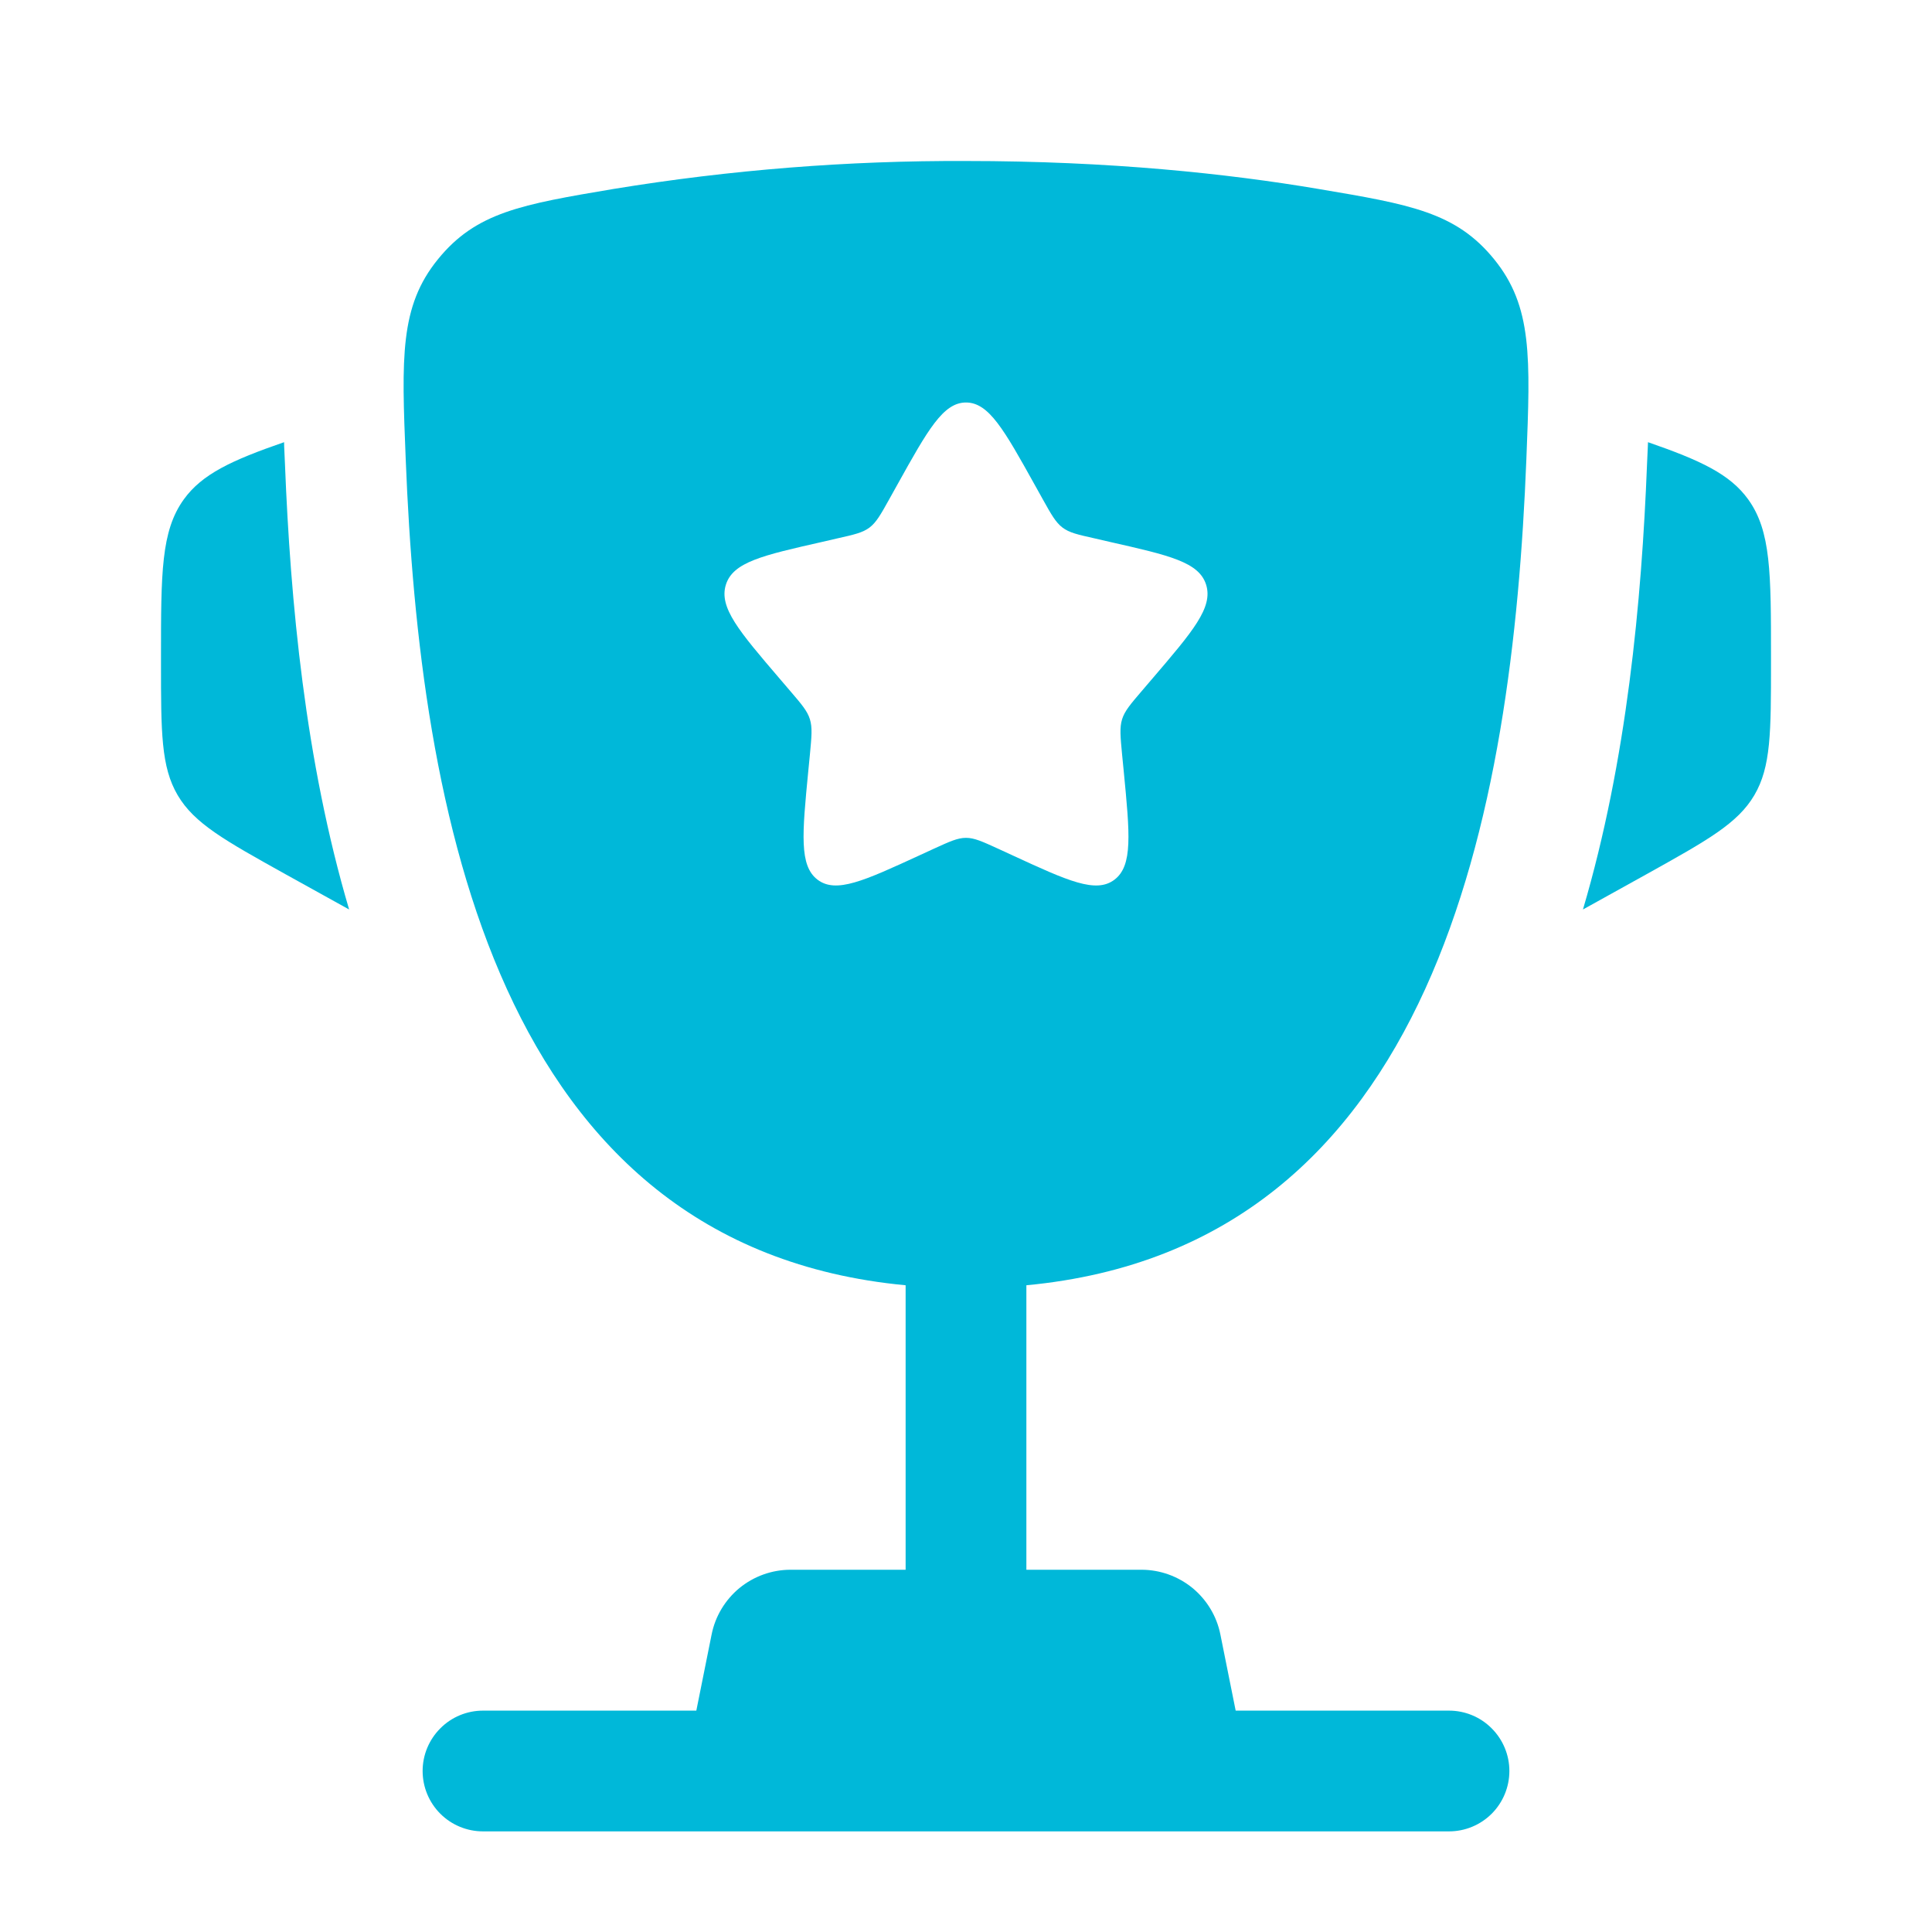 <svg width="24" height="24" viewBox="0 0 24 24" fill="none" xmlns="http://www.w3.org/2000/svg">
<path d="M22 8.162V8.235C22 9.095 22 9.526 21.793 9.878C21.586 10.23 21.209 10.439 20.457 10.858L19.664 11.298C20.21 9.45 20.393 7.464 20.46 5.766L20.47 5.545L20.472 5.493C21.123 5.719 21.489 5.888 21.717 6.204C22 6.597 22 7.119 22 8.162ZM2 8.162V8.235C2 9.095 2 9.526 2.207 9.878C2.414 10.23 2.791 10.439 3.543 10.858L4.337 11.298C3.79 9.45 3.607 7.464 3.54 5.766L3.53 5.545L3.529 5.493C2.877 5.719 2.511 5.888 2.283 6.204C2 6.597 2 7.12 2 8.162Z" fill="#00B8D9"/>
<path fill-rule="evenodd" clip-rule="evenodd" d="M12 2C13.784 2 15.253 2.157 16.377 2.347C17.516 2.539 18.085 2.635 18.561 3.221C19.037 3.807 19.011 4.44 18.961 5.706C18.789 10.055 17.851 15.486 12.75 15.966V19.5H14.18C14.411 19.5 14.635 19.581 14.814 19.727C14.992 19.874 15.115 20.078 15.16 20.304L15.35 21.25H18C18.199 21.25 18.39 21.329 18.53 21.47C18.671 21.611 18.75 21.801 18.75 22C18.75 22.199 18.671 22.39 18.53 22.531C18.39 22.671 18.199 22.75 18 22.75H6C5.801 22.75 5.61 22.671 5.47 22.531C5.329 22.39 5.25 22.199 5.25 22C5.25 21.801 5.329 21.611 5.47 21.47C5.61 21.329 5.801 21.25 6 21.25H8.65L8.84 20.304C8.885 20.078 9.008 19.874 9.186 19.727C9.365 19.581 9.589 19.5 9.82 19.5H11.25V15.966C6.15 15.486 5.212 10.054 5.04 5.706C4.989 4.44 4.964 3.806 5.44 3.221C5.915 2.635 6.484 2.539 7.623 2.347C9.07 2.11 10.534 1.994 12 2ZM12.952 6.199L12.854 6.023C12.474 5.34 12.284 5 12 5C11.716 5 11.526 5.34 11.146 6.023L11.048 6.199C10.94 6.393 10.886 6.489 10.802 6.553C10.717 6.617 10.612 6.641 10.402 6.688L10.212 6.732C9.474 6.899 9.105 6.982 9.017 7.264C8.929 7.547 9.181 7.841 9.684 8.429L9.814 8.581C9.957 8.748 10.029 8.831 10.061 8.935C10.093 9.039 10.082 9.15 10.061 9.373L10.041 9.576C9.965 10.361 9.927 10.754 10.156 10.928C10.386 11.102 10.732 10.943 11.423 10.625L11.601 10.543C11.798 10.453 11.896 10.408 12 10.408C12.104 10.408 12.202 10.453 12.399 10.543L12.577 10.625C13.268 10.944 13.614 11.102 13.844 10.928C14.074 10.754 14.035 10.361 13.959 9.576L13.939 9.373C13.918 9.15 13.907 9.039 13.939 8.935C13.971 8.832 14.043 8.748 14.186 8.581L14.316 8.429C14.819 7.841 15.071 7.547 14.983 7.264C14.895 6.982 14.526 6.899 13.788 6.732L13.598 6.688C13.388 6.641 13.283 6.618 13.198 6.553C13.114 6.489 13.06 6.393 12.952 6.199Z" fill="#00B8D9"/>
</svg>
